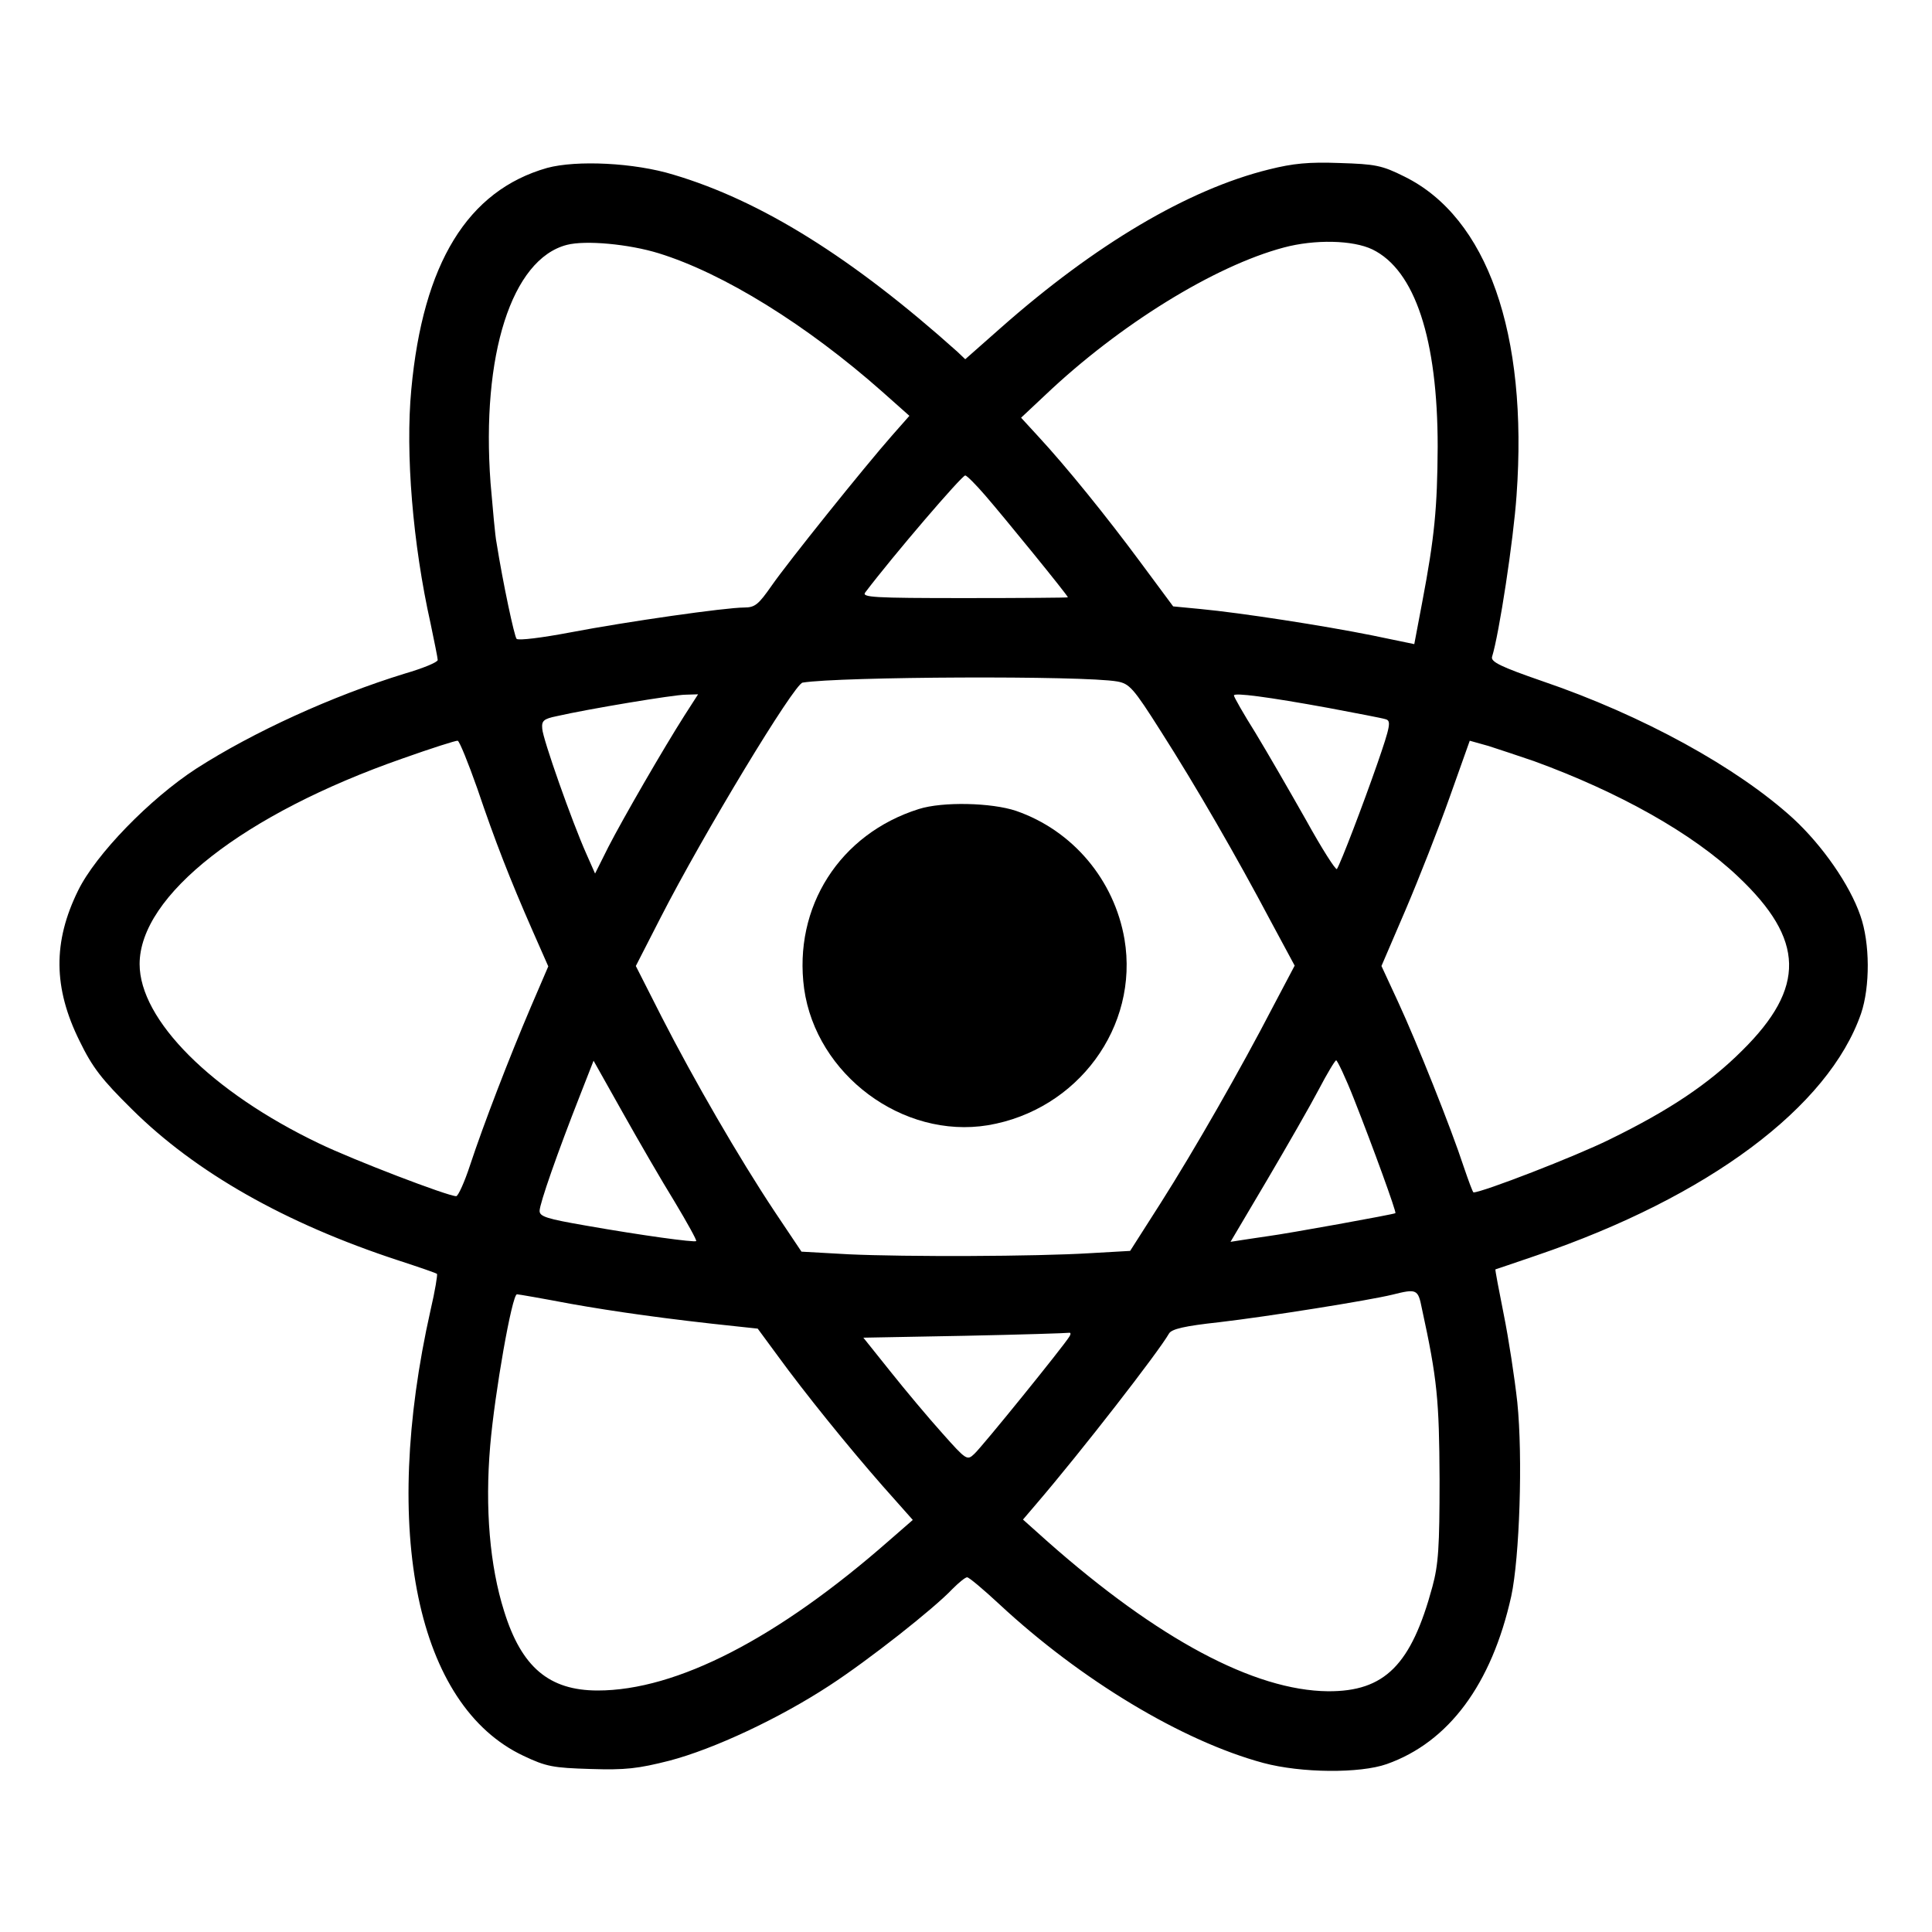 <?xml version="1.0" standalone="no"?>
<!DOCTYPE svg PUBLIC "-//W3C//DTD SVG 20010904//EN"
 "http://www.w3.org/TR/2001/REC-SVG-20010904/DTD/svg10.dtd">
<svg version="1.0" xmlns="http://www.w3.org/2000/svg"
 width="512pt" height="512pt" viewBox="0 0 512 512"
 preserveAspectRatio="xMidYMid meet">
<g transform="translate(0,512) scale(0.1,-0.1)"
fill="#000000" stroke="none">
<path d="M1450 4675 c-211 -60 -329 -253 -360 -587 -16 -169 4 -410 51 -620
10 -48 19 -92 19 -97 0 -6 -39 -22 -87 -36 -192 -59 -402 -155 -553 -252 -123
-80 -266 -227 -313 -323 -67 -136 -66 -258 4 -399 34 -70 59 -102 138 -180
169 -168 407 -303 706 -401 55 -18 102 -34 103 -36 2 -1 -5 -45 -17 -96 -132
-588 -36 -1048 246 -1181 61 -29 79 -32 178 -35 93 -3 126 1 209 22 118 31
291 112 424 199 103 67 277 204 326 256 17 17 34 31 39 31 5 0 43 -32 85 -71
216 -201 485 -363 700 -421 101 -27 256 -28 327 -3 164 58 278 211 330 445 22
102 31 368 16 514 -7 64 -23 169 -36 233 -13 65 -23 118 -22 119 1 0 50 17
109 37 455 155 774 393 860 641 24 71 24 187 -2 260 -28 81 -100 185 -178 257
-148 135 -398 273 -665 364 -110 38 -136 51 -133 64 19 61 57 311 65 428 31
430 -78 737 -297 845 -60 30 -77 33 -172 36 -82 3 -123 -1 -187 -17 -215 -53
-462 -200 -711 -420 l-94 -83 -21 20 c-278 249 -520 400 -752 469 -104 32
-257 39 -335 18z m295 -226 c172 -53 393 -190 593 -367 l72 -64 -45 -51 c-74
-84 -277 -337 -320 -399 -35 -50 -44 -58 -73 -58 -49 0 -309 -37 -461 -66 -74
-14 -137 -22 -142 -17 -6 7 -36 147 -53 254 -4 19 -10 91 -16 159 -25 339 56
593 202 631 50 13 165 2 243 -22z m1892 10 c113 -55 173 -238 173 -523 -1
-162 -8 -238 -41 -412 l-21 -111 -111 23 c-129 26 -349 60 -455 70 l-73 7 -86
116 c-91 123 -197 254 -272 335 l-45 49 65 61 c195 185 447 341 631 390 82 22
183 20 235 -5z m-1026 -652 c46 -53 219 -265 219 -270 0 -1 -123 -2 -274 -2
-242 0 -273 2 -263 15 75 99 256 310 265 310 4 0 28 -24 53 -53z m350 -493
c32 -6 42 -16 116 -133 92 -144 200 -331 291 -503 l63 -117 -57 -108 c-86
-166 -209 -381 -298 -521 l-81 -127 -105 -6 c-146 -9 -490 -10 -641 -3 l-125
7 -71 106 c-95 143 -214 349 -299 515 l-69 136 65 127 c114 223 355 621 377
624 98 16 744 19 834 3z m-1147 -90 c-56 -88 -163 -273 -202 -349 l-35 -70
-23 52 c-38 85 -116 306 -117 332 -2 21 4 26 38 33 83 19 311 57 342 57 l33 1
-36 -56z m1706 20 c74 -14 143 -27 152 -30 15 -4 13 -17 -22 -118 -38 -109
-96 -261 -107 -279 -3 -4 -40 54 -82 130 -43 76 -103 180 -134 231 -32 51 -57
95 -57 99 0 8 91 -4 250 -33z m-2255 -214 c47 -139 86 -239 147 -378 l41 -93
-46 -107 c-58 -136 -126 -313 -161 -419 -15 -46 -32 -83 -37 -83 -22 0 -273
96 -364 140 -284 136 -475 327 -475 475 0 182 276 398 697 545 76 27 142 48
146 47 5 -2 28 -59 52 -127z m2800 73 c225 -82 420 -191 541 -306 177 -167
180 -294 11 -461 -88 -88 -194 -159 -352 -236 -91 -45 -337 -140 -360 -140 -2
0 -13 30 -26 68 -33 101 -124 329 -174 437 l-44 95 64 149 c35 82 88 217 117
299 l53 149 50 -14 c28 -9 82 -27 120 -40z m-2277 -1168 c33 -55 59 -102 57
-104 -5 -4 -144 15 -292 41 -104 18 -123 24 -123 39 0 19 48 156 107 306 l36
92 77 -137 c42 -75 104 -182 138 -237z m1800 273 c51 -129 113 -300 110 -303
-3 -3 -285 -54 -338 -61 -19 -3 -49 -7 -67 -10 l-32 -5 97 164 c53 90 115 198
137 240 22 42 43 77 46 77 3 0 25 -46 47 -102z m180 -555 c41 -188 46 -243 47
-453 0 -180 -3 -226 -19 -285 -56 -207 -126 -278 -277 -277 -195 2 -450 138
-742 396 l-66 59 35 41 c120 140 324 403 352 452 7 12 41 20 133 30 129 15
398 58 459 73 64 16 68 15 78 -36z m-2257 12 c118 -21 259 -41 441 -60 l56 -6
53 -72 c72 -99 186 -240 279 -346 l79 -89 -62 -54 c-296 -260 -564 -398 -773
-398 -129 0 -202 62 -248 210 -38 120 -51 273 -37 438 12 141 58 402 71 402 4
0 67 -11 141 -25z m1323 -87 c-15 -25 -232 -293 -252 -311 -19 -18 -21 -17
-85 55 -36 40 -98 114 -137 163 l-72 90 268 5 c148 3 273 7 277 8 5 1 5 -4 1
-10z"/>
<path d="M2435 2976 c-210 -66 -333 -260 -304 -476 32 -228 261 -399 487 -362
238 40 401 261 362 493 -27 157 -137 288 -287 340 -65 22 -195 25 -258 5z"/>
</g>
</svg>
